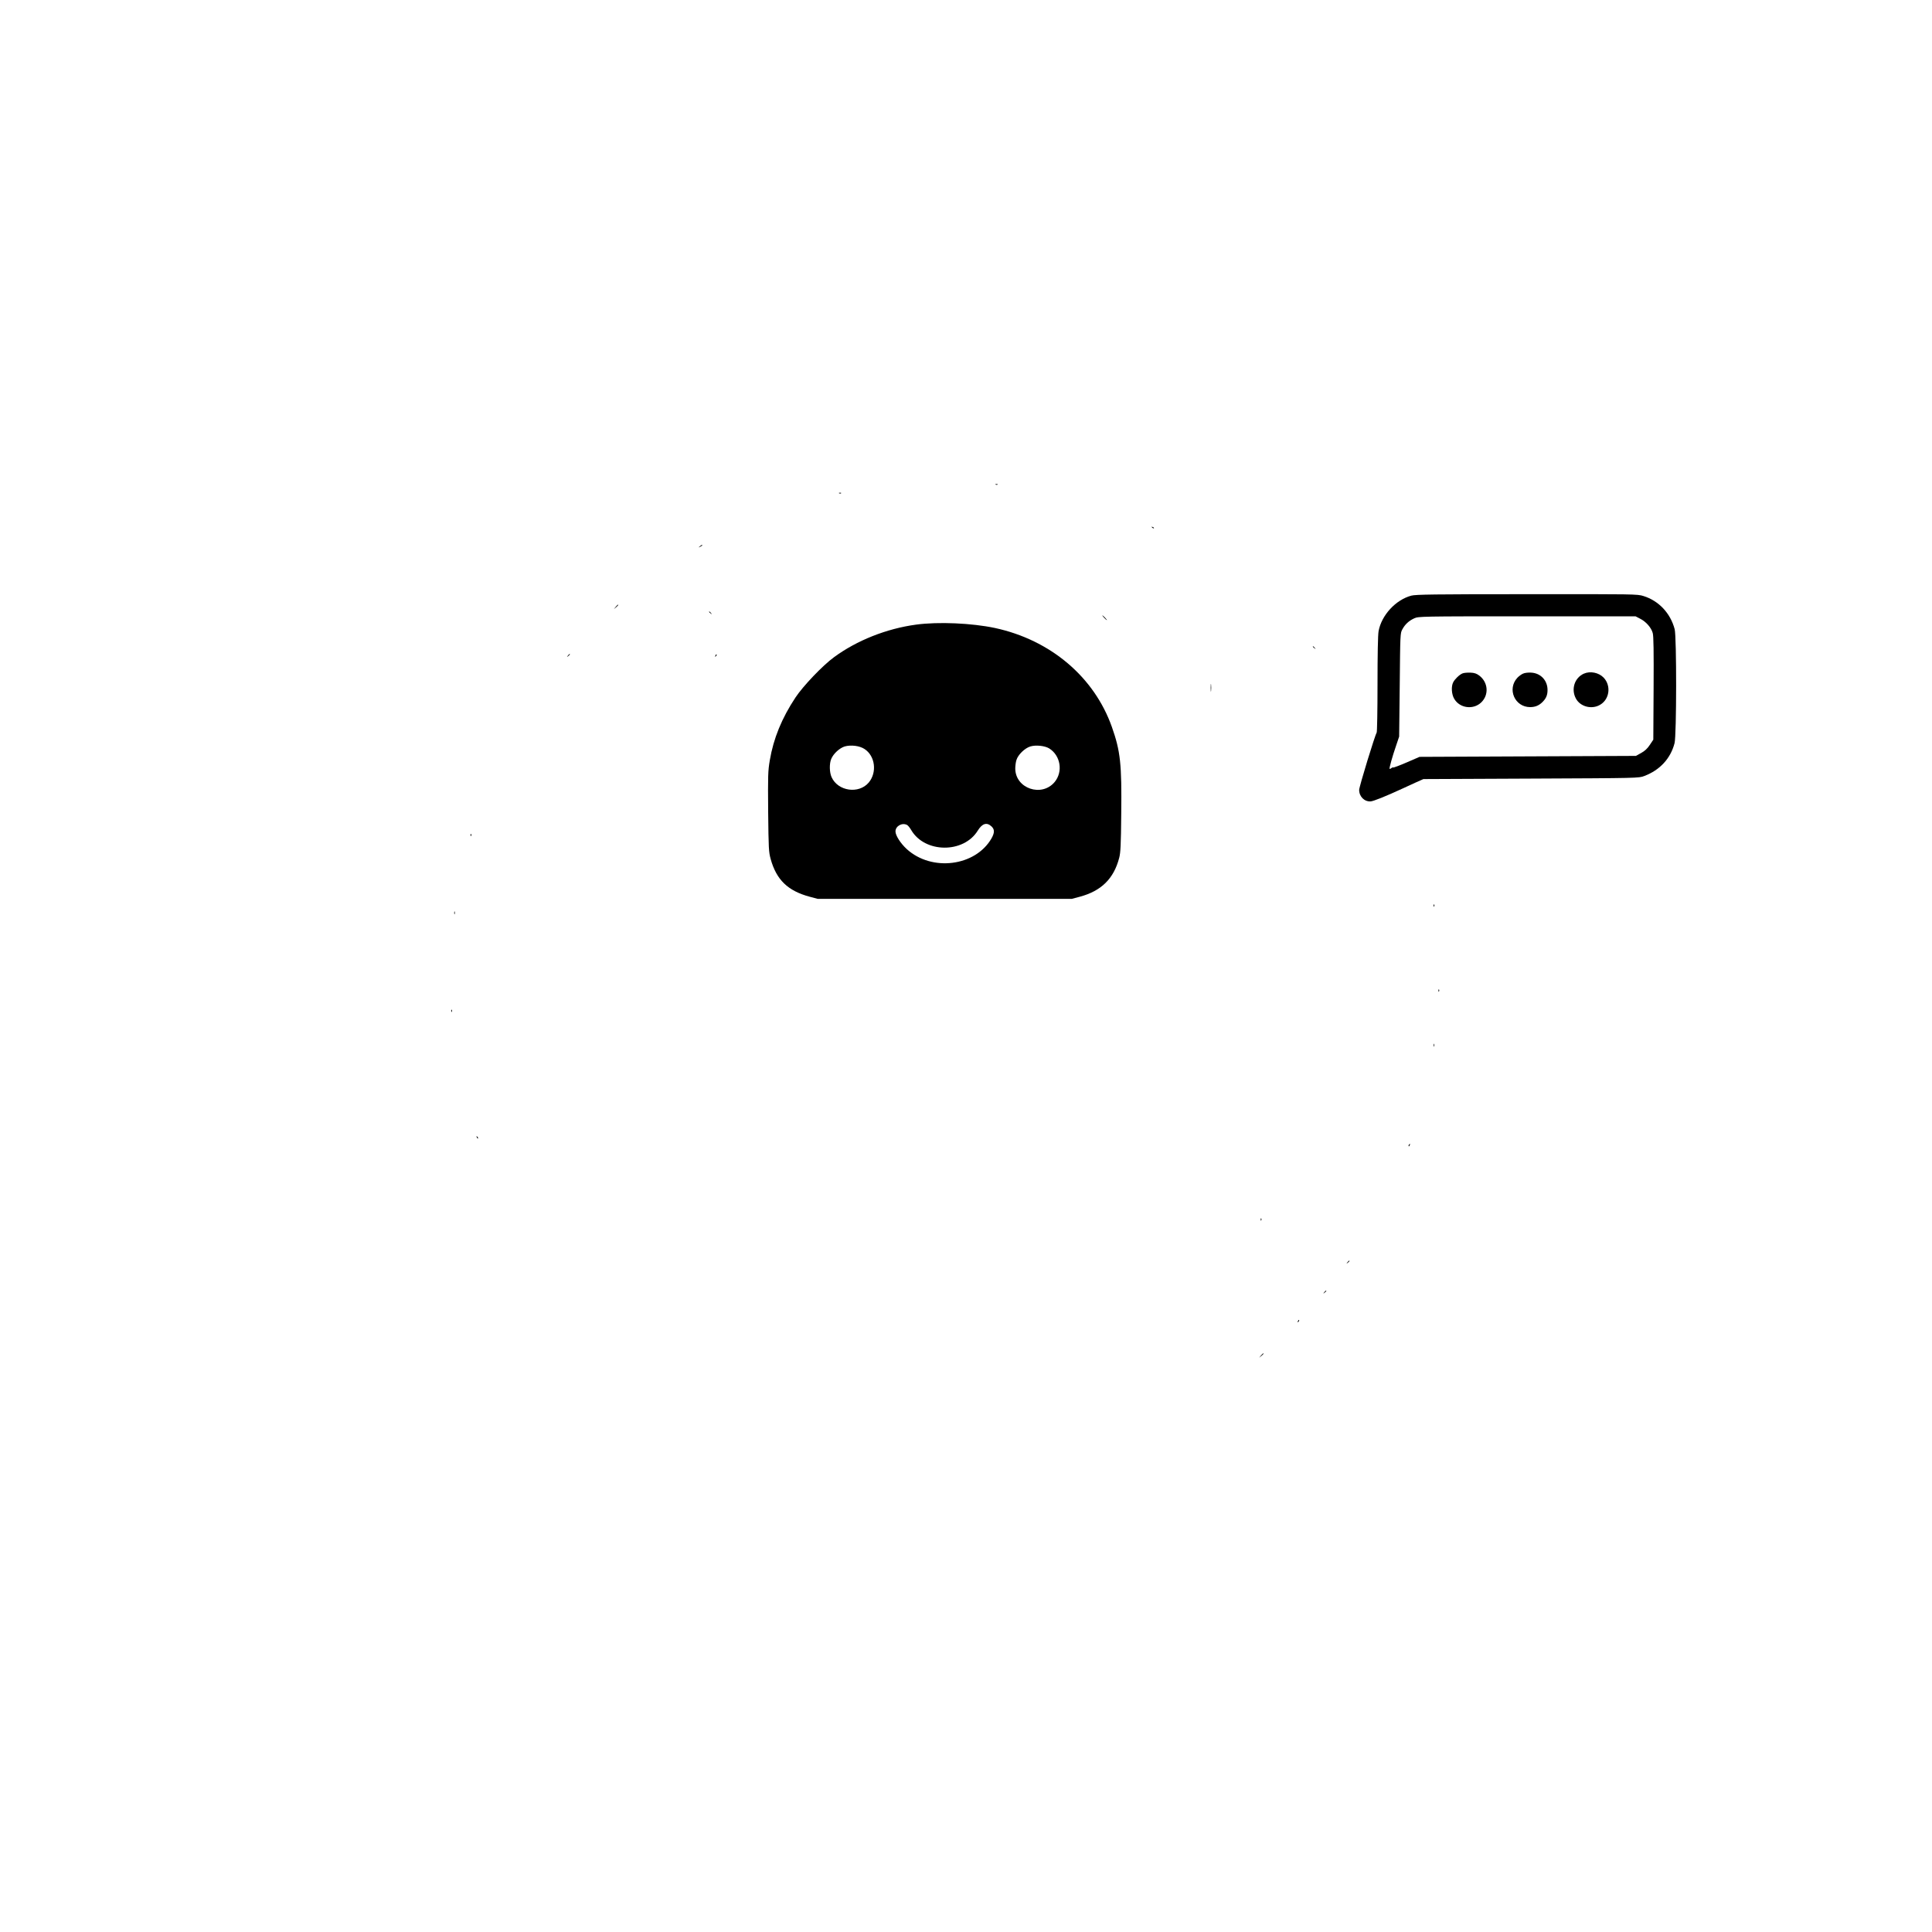 <?xml version="1.0" standalone="no"?>
<!DOCTYPE svg PUBLIC "-//W3C//DTD SVG 20010904//EN"
 "http://www.w3.org/TR/2001/REC-SVG-20010904/DTD/svg10.dtd">
<svg version="1.0" xmlns="http://www.w3.org/2000/svg"
 width="2000pt" height="2000pt" viewBox="0 0 2000 2000"
 preserveAspectRatio="xMidYMid meet">
<g transform="translate(0,2000) scale(0.1,-0.1)"
fill="#000000" stroke="none">
<path d="M10308 14983 c7 -3 16 -2 19 1 4 3 -2 6 -13 5 -11 0 -14 -3 -6 -6z"/>
<path d="M8688 14893 c7 -3 16 -2 19 1 4 3 -2 6 -13 5 -11 0 -14 -3 -6 -6z"/>
<path d="M11927 14539 c7 -7 15 -10 18 -7 3 3 -2 9 -12 12 -14 6 -15 5 -6 -5z"/>
<path d="M7244 14344 c-18 -14 -18 -15 4 -4 12 6 22 13 22 15 0 8 -5 6 -26
-11z"/>
<path d="M14610 13834 c-162 -43 -309 -203 -339 -368 -7 -38 -11 -240 -11
-551 0 -270 -4 -495 -9 -500 -15 -17 -181 -559 -181 -592 0 -69 54 -123 119
-119 32 3 157 53 330 133 30 14 91 42 135 62 l81 36 1115 5 c1112 5 1115 5
1172 27 161 61 272 181 313 340 21 82 22 1101 1 1180 -44 166 -165 294 -323
343 -64 20 -91 20 -1207 19 -971 0 -1149 -3 -1196 -15z m2369 -239 c60 -30
115 -92 130 -148 9 -30 11 -191 9 -573 l-3 -531 -36 -54 c-25 -38 -52 -63 -90
-84 l-54 -30 -1120 -5 -1120 -5 -134 -58 c-74 -32 -136 -55 -139 -52 -3 2 -11
0 -19 -7 -7 -6 -15 -9 -18 -7 -5 6 28 127 67 239 l32 95 6 535 c5 524 5 536
27 575 28 52 68 89 123 114 44 20 60 21 1168 21 l1123 0 48 -25z"/>
<path d="M15140 13029 c-32 -13 -78 -57 -96 -91 -23 -43 -18 -125 10 -172 57
-98 197 -116 279 -38 82 78 73 208 -19 278 -28 21 -49 29 -92 31 -32 1 -68 -2
-82 -8z"/>
<path d="M15765 13026 c-16 -7 -42 -26 -57 -42 -109 -117 -27 -304 132 -304
50 0 88 15 123 48 41 39 57 74 57 129 0 99 -70 174 -168 180 -34 2 -69 -2 -87
-11z"/>
<path d="M16395 13026 c-95 -43 -133 -160 -82 -256 45 -86 165 -117 251 -66
98 57 116 196 38 280 -51 54 -140 72 -207 42z"/>
<path d="M6374 13718 l-19 -23 23 19 c12 11 22 21 22 23 0 8 -8 2 -26 -19z"/>
<path d="M7340 13666 c0 -2 8 -10 18 -17 15 -13 16 -12 3 4 -13 16 -21 21 -21
13z"/>
<path d="M11430 13605 c13 -14 26 -25 28 -25 3 0 -5 11 -18 25 -13 14 -26 25
-28 25 -3 0 5 -11 18 -25z"/>
<path d="M9484 13534 c-306 -41 -615 -164 -850 -337 -118 -86 -321 -299 -399
-417 -142 -214 -228 -425 -266 -650 -19 -112 -20 -153 -17 -533 4 -385 6 -417
26 -490 60 -216 178 -329 404 -390 l83 -22 1315 0 1315 0 83 22 c223 60 352
187 408 403 14 54 18 131 21 455 6 515 -8 648 -97 900 -183 517 -635 900
-1210 1024 -240 51 -587 66 -816 35z m-534 -1288 c110 -72 131 -242 43 -347
-103 -121 -318 -90 -384 55 -23 50 -25 140 -4 190 23 55 87 113 140 129 65 18
154 7 205 -27z m1912 6 c117 -74 144 -240 56 -347 -134 -161 -407 -68 -408
139 0 27 5 67 12 88 16 55 87 124 145 141 57 17 150 7 195 -21z m-1472 -792
c10 -5 29 -29 43 -53 141 -240 543 -243 689 -5 46 74 93 89 142 43 33 -31 33
-65 0 -124 -167 -290 -619 -347 -878 -110 -64 59 -116 140 -116 182 0 56 69
94 120 67z"/>
<path d="M13590 13306 c0 -2 8 -10 18 -17 15 -13 16 -12 3 4 -13 16 -21 21
-21 13z"/>
<path d="M5879 13213 c-13 -16 -12 -17 4 -4 16 13 21 21 13 21 -2 0 -10 -8
-17 -17z"/>
<path d="M7406 13213 c-6 -14 -5 -15 5 -6 7 7 10 15 7 18 -3 3 -9 -2 -12 -12z"/>
<path d="M12533 12880 c0 -36 2 -50 4 -32 2 17 2 47 0 65 -2 17 -4 3 -4 -33z"/>
<path d="M4871 11354 c0 -11 3 -14 6 -6 3 7 2 16 -1 19 -3 4 -6 -2 -5 -13z"/>
<path d="M14841 10624 c0 -11 3 -14 6 -6 3 7 2 16 -1 19 -3 4 -6 -2 -5 -13z"/>
<path d="M4702 10550 c0 -14 2 -19 5 -12 2 6 2 18 0 25 -3 6 -5 1 -5 -13z"/>
<path d="M14891 9744 c0 -11 3 -14 6 -6 3 7 2 16 -1 19 -3 4 -6 -2 -5 -13z"/>
<path d="M4671 9534 c0 -11 3 -14 6 -6 3 7 2 16 -1 19 -3 4 -6 -2 -5 -13z"/>
<path d="M14842 9180 c0 -14 2 -19 5 -12 2 6 2 18 0 25 -3 6 -5 1 -5 -13z"/>
<path d="M4936 8227 c3 -10 9 -15 12 -12 3 3 0 11 -7 18 -10 9 -11 8 -5 -6z"/>
<path d="M14585 8149 c-4 -6 -5 -12 -2 -15 2 -3 7 2 10 11 7 17 1 20 -8 4z"/>
<path d="M13051 7374 c0 -11 3 -14 6 -6 3 7 2 16 -1 19 -3 4 -6 -2 -5 -13z"/>
<path d="M13949 6933 c-13 -16 -12 -17 4 -4 9 7 17 15 17 17 0 8 -8 3 -21 -13z"/>
<path d="M13709 6623 c-13 -16 -12 -17 4 -4 9 7 17 15 17 17 0 8 -8 3 -21 -13z"/>
<path d="M13436 6323 c-6 -14 -5 -15 5 -6 7 7 10 15 7 18 -3 3 -9 -2 -12 -12z"/>
<path d="M13054 5968 l-19 -23 23 19 c21 18 27 26 19 26 -2 0 -12 -10 -23 -22z"/>
</g>
</svg>
